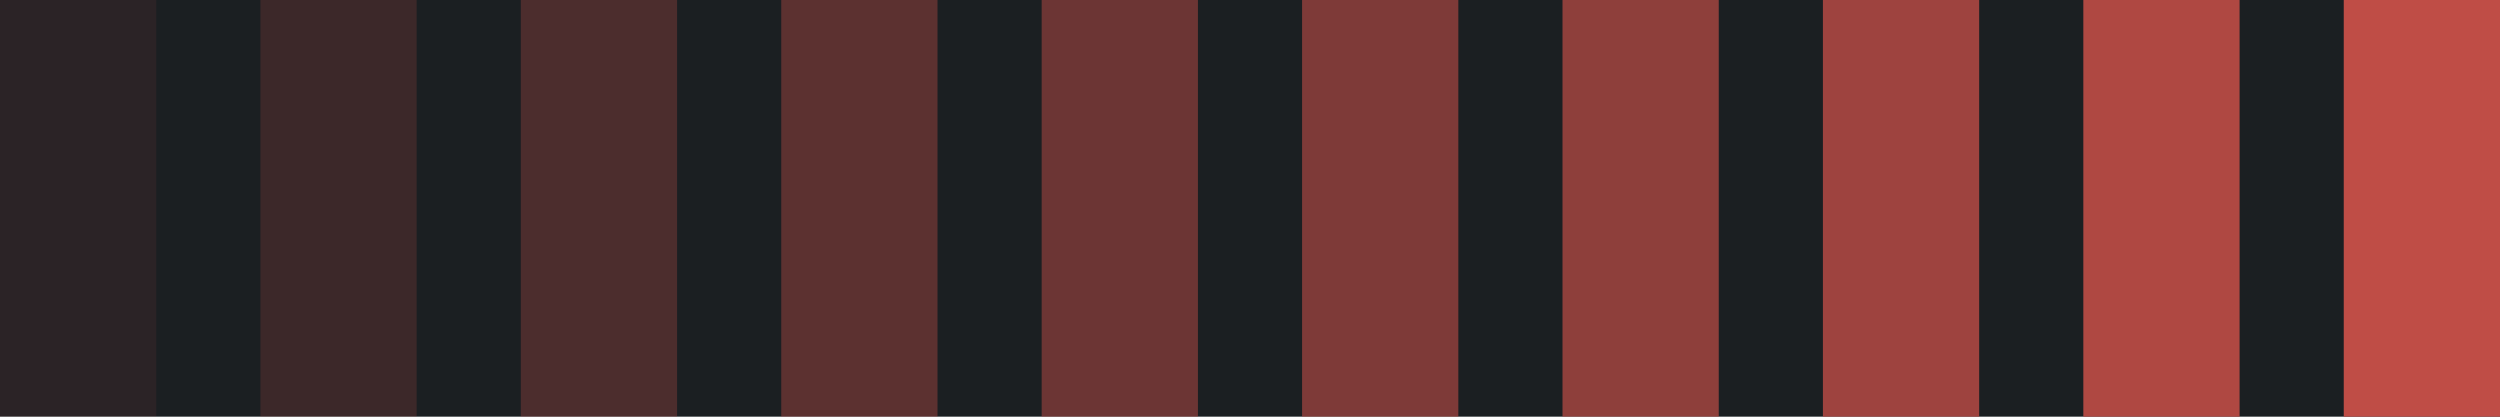 <svg width="96" height="16" viewBox="0 0 96 16" fill="none" xmlns="http://www.w3.org/2000/svg">
<rect width="96" height="16" fill="#1B1F22"/>
<rect opacity="0.1" width="6" height="16" fill="#BF4D46"/>
<rect opacity="0.3" x="20" width="6" height="16" fill="#BF4D46"/>
<rect opacity="0.5" x="40" width="6" height="16" fill="#BF4D46"/>
<rect opacity="0.2" x="10" width="6" height="16" fill="#BF4D46"/>
<rect opacity="0.4" x="30" width="6" height="16" fill="#BF4D46"/>
<rect opacity="0.6" x="50" width="6" height="16" fill="#BF4D46"/>
<rect opacity="0.7" x="60" width="6" height="16" fill="#BF4D46"/>
<rect opacity="0.8" x="70" width="6" height="16" fill="#BF4D46"/>
<rect opacity="0.9" x="80" width="6" height="16" fill="#BF4D46"/>
<rect x="90" width="6" height="16" fill="#BF4D46"/>
</svg>
